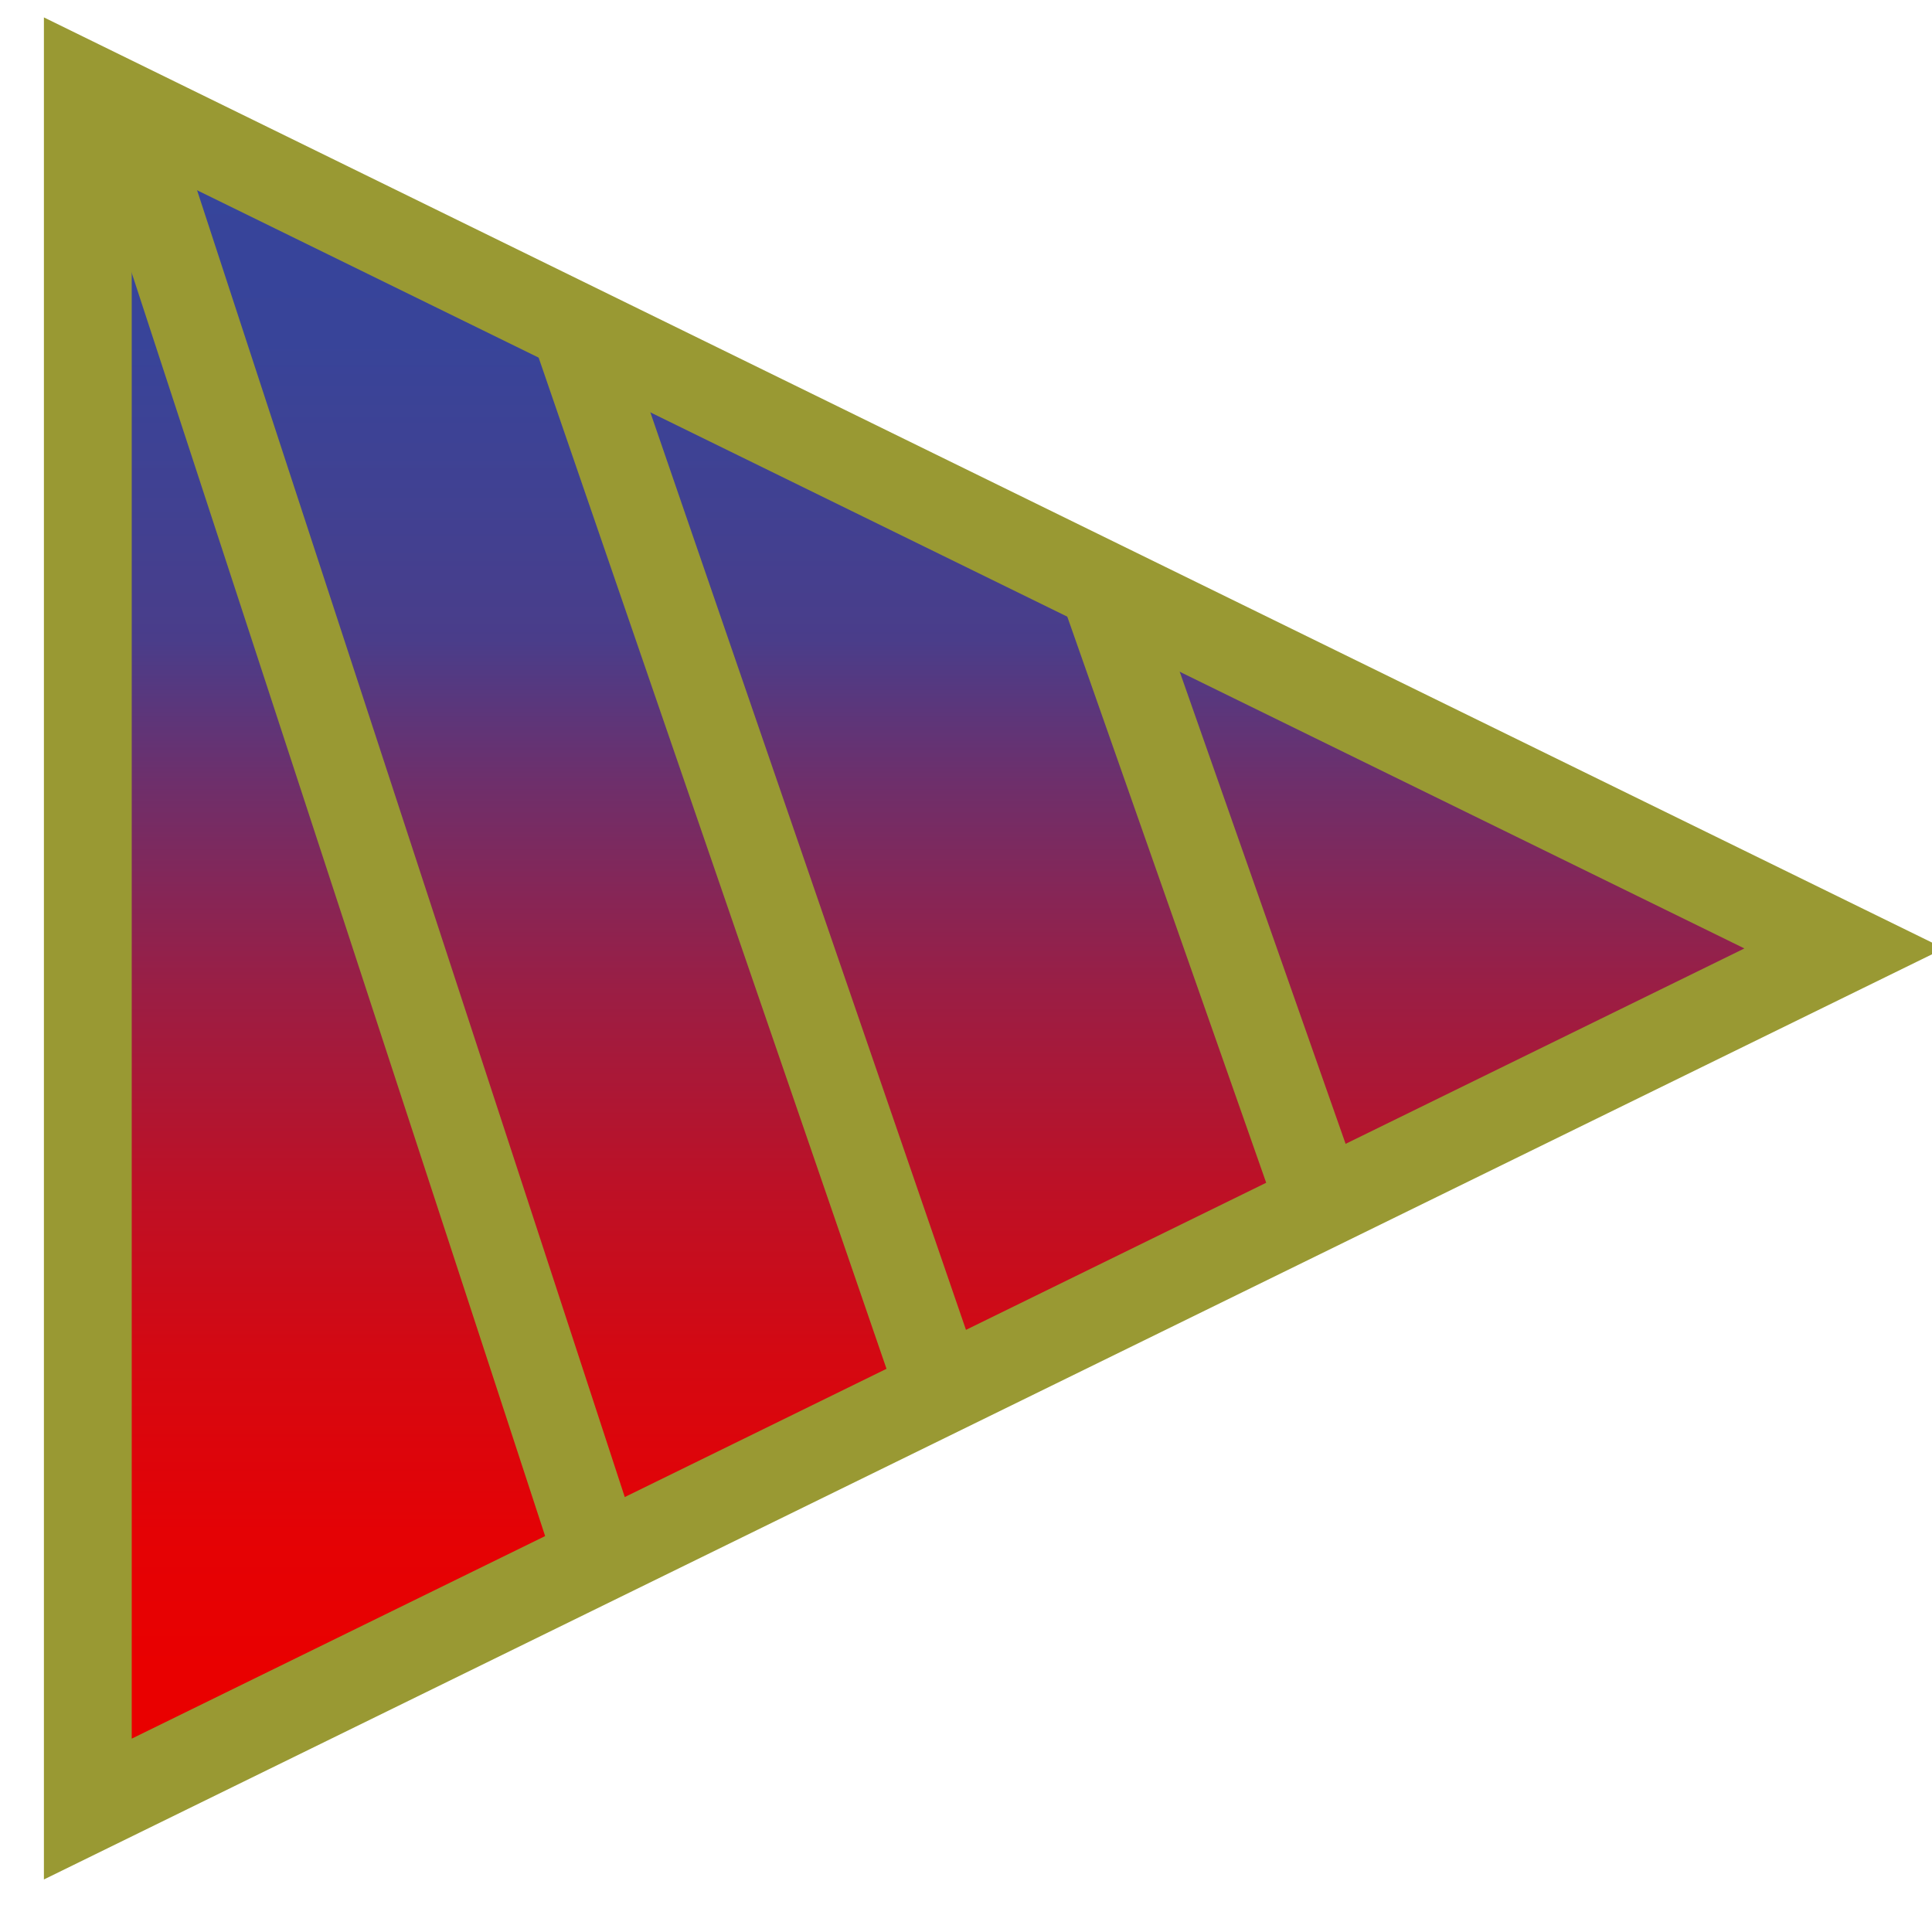 <?xml version="1.0" encoding="utf-8"?>
<!-- Generator: Adobe Illustrator 25.2.0, SVG Export Plug-In . SVG Version: 6.00 Build 0)  -->
<svg version="1.1" id="Layer_1" xmlns="http://www.w3.org/2000/svg" xmlns:xlink="http://www.w3.org/1999/xlink" x="0px" y="0px"
	 viewBox="0 0 22 22" style="enable-background:new 0 0 22 22;" xml:space="preserve">
<style type="text/css">
	.st0{fill:url(#SVGID_1_);stroke:#999933;stroke-miterlimit:10;}
	.st1{fill:none;stroke:#999933;stroke-miterlimit:10;}
</style>
<linearGradient id="SVGID_1_" gradientUnits="userSpaceOnUse" x1="11" y1="1" x2="11" y2="20.59">
	<stop  offset="0" style="stop-color:#35459C"/>
	<stop  offset="0.146" style="stop-color:#384499"/>
	<stop  offset="0.266" style="stop-color:#434090"/>
	<stop  offset="0.321" style="stop-color:#4A3D8A"/>
	<stop  offset="0.404" style="stop-color:#6E2F6B"/>
	<stop  offset="0.522" style="stop-color:#9A1E45"/>
	<stop  offset="0.635" style="stop-color:#BC1127"/>
	<stop  offset="0.742" style="stop-color:#D50811"/>
	<stop  offset="0.84" style="stop-color:#E40205"/>
	<stop  offset="0.92" style="stop-color:#E90000"/>
</linearGradient>
<polygon class="st0" points="21,10.8 1,20.6 1,1 "/>
<line class="st1" x1="15.1" y1="13.9" x2="12.5" y2="6.5"/>
<line class="st1" x1="10.8" y1="16.1" x2="6.5" y2="3.6"/>
<line class="st1" x1="6.9" y1="18" x2="1.5" y2="1.5"/>
</svg>
